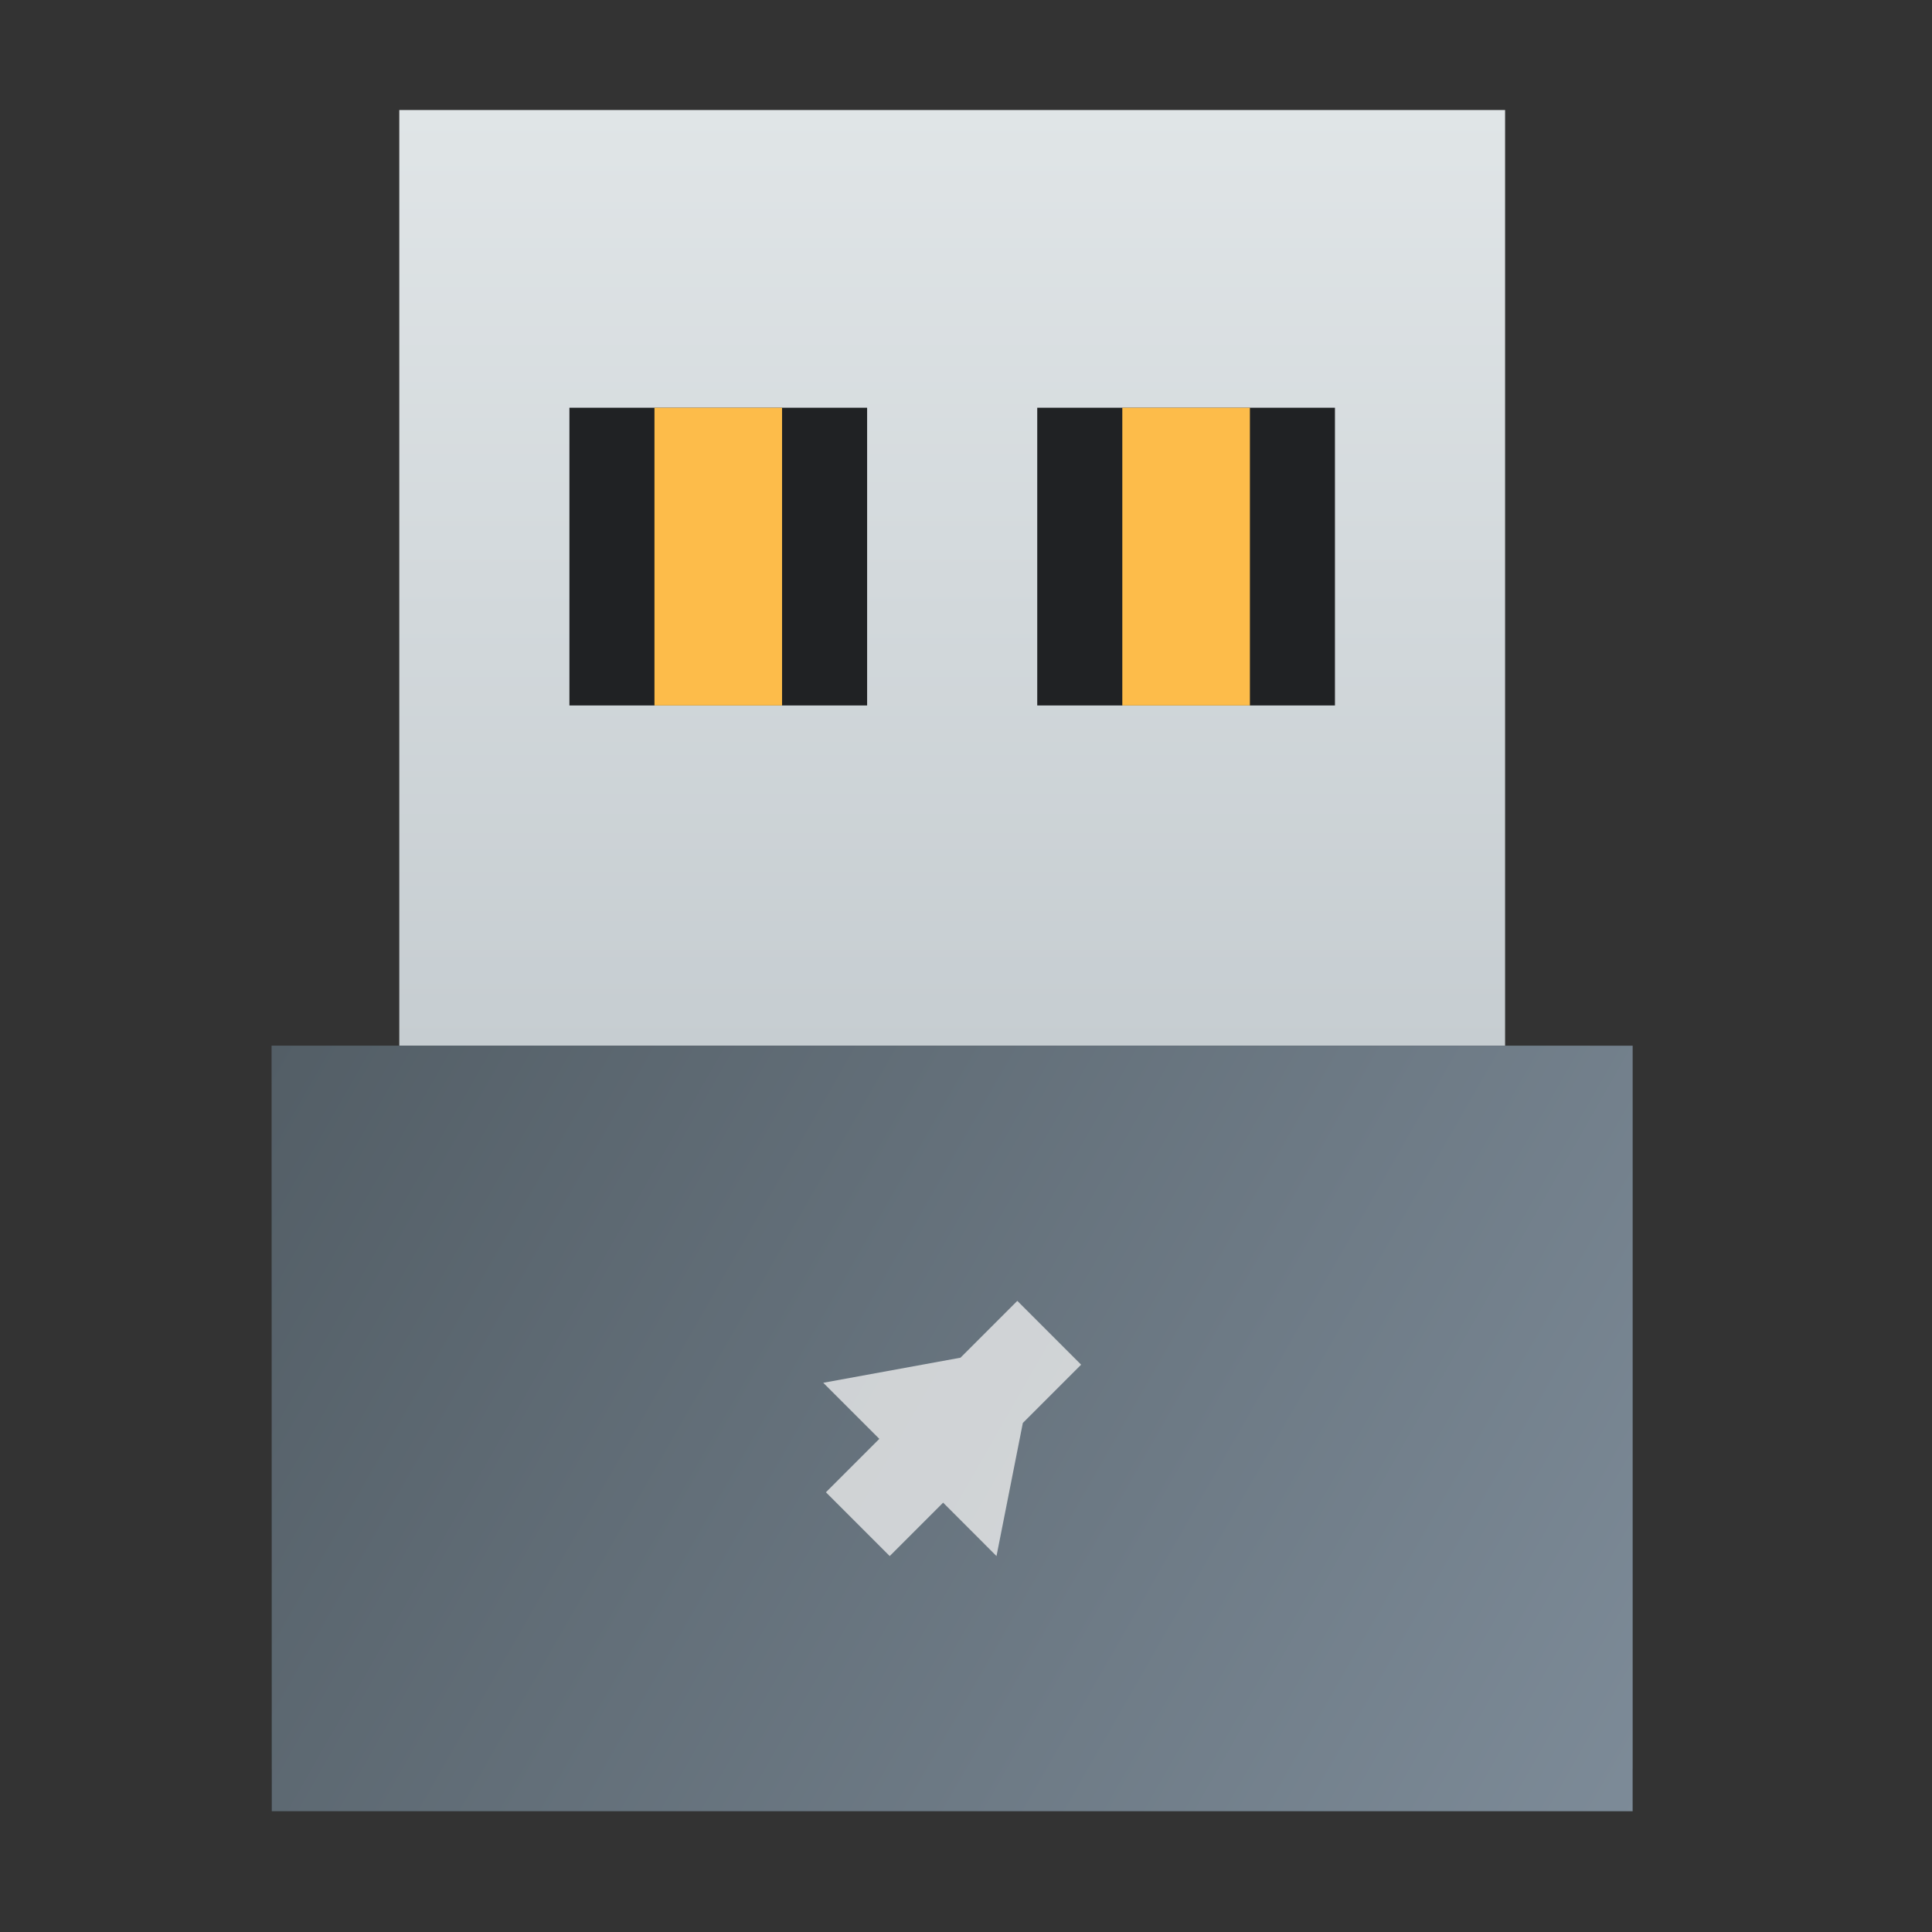 <?xml version="1.0" encoding="UTF-8" standalone="no"?>
<!-- Created with Inkscape (http://www.inkscape.org/) -->

<svg
   xmlns:dc="http://purl.org/dc/elements/1.1/"
   xmlns:cc="http://creativecommons.org/ns#"
   xmlns:rdf="http://www.w3.org/1999/02/22-rdf-syntax-ns#"
   xmlns:svg="http://www.w3.org/2000/svg"
   xmlns="http://www.w3.org/2000/svg"
   xmlns:xlink="http://www.w3.org/1999/xlink"
   xmlns:sodipodi="http://sodipodi.sourceforge.net/DTD/sodipodi-0.dtd"
   xmlns:inkscape="http://www.inkscape.org/namespaces/inkscape"
   width="128"
   height="128"
   id="svg5453"
   version="1.1"
   inkscape:version="0.91 r"
   sodipodi:docname="winusb.svg">
  <rect width="100%" height="100%" fill="#333333" stroke="none"/>
  <defs
     id="defs5455">
    <linearGradient
       id="linearGradient4303"
       inkscape:collect="always">
      <stop
         id="stop4305"
         offset="0"
         style="stop-color:#c6cdd1;stop-opacity:1" />
      <stop
         id="stop4307"
         offset="1"
         style="stop-color:#e0e5e7;stop-opacity:1" />
    </linearGradient>
    <linearGradient
       inkscape:collect="always"
       xlink:href="#linearGradient4159"
       id="linearGradient4403"
       x1="409.571"
       y1="543.798"
       x2="409.571"
       y2="515.798"
       gradientUnits="userSpaceOnUse"
       gradientTransform="matrix(3.17,0,0,2.818,-847.505,-992.49)" />
    <linearGradient
       inkscape:collect="always"
       xlink:href="#linearGradient4303"
       id="linearGradient4199"
       x1="408.571"
       y1="525.798"
       x2="408.571"
       y2="503.798"
       gradientUnits="userSpaceOnUse"
       gradientTransform="matrix(2.818,0,0,2.818,-703.598,-992.49)" />
    <linearGradient
       id="linearGradient4159">
      <stop
         id="stop4161"
         offset="0"
         style="stop-color:#1d1e1e;stop-opacity:1" />
      <stop
         id="stop4163"
         offset="1"
         style="stop-color:#5f656c;stop-opacity:1;" />
    </linearGradient>
    <linearGradient
       inkscape:collect="always"
       xlink:href="#linearGradient4410"
       id="linearGradient4346"
       x1="5"
       y1="14"
       x2="27"
       y2="36"
       gradientUnits="userSpaceOnUse"
       gradientTransform="matrix(2.818,0,0,2.818,380.029,415.817)" />
    <linearGradient
       inkscape:collect="always"
       id="linearGradient4410">
      <stop
         style="stop-color:#383e51;stop-opacity:1"
         offset="0"
         id="stop4412" />
      <stop
         style="stop-color:#655c6f;stop-opacity:0"
         offset="1"
         id="stop4414" />
    </linearGradient>
    <linearGradient
       inkscape:collect="always"
       xlink:href="#0"
       id="linearGradient3381"
       x1="402.738"
       y1="488.844"
       x2="493.226"
       y2="540.6"
       gradientUnits="userSpaceOnUse" />
    <linearGradient
       gradientUnits="userSpaceOnUse"
       y2="7.269"
       x2="0.021"
       y1="18.836"
       x1="0.152"
       id="0">
      <stop
         id="stop7"
         stop-color="#535e66" />
      <stop
         id="stop9"
         stop-color="#7d8b98"
         offset="1" />
    </linearGradient>
    <linearGradient
       gradientUnits="userSpaceOnUse"
       y2="-6.444"
       x2="4.751"
       y1="18.227"
       x1="5.71"
       id="1">
      <stop
         id="stop12"
         stop-color="#566069" />
      <stop
         id="stop14"
         stop-color="#6c7884"
         offset="1" />
    </linearGradient>
    <linearGradient
       gradientUnits="userSpaceOnUse"
       y2="-6.998"
       x2="4.065"
       y1="12.926"
       x1="4.199"
       id="2">
      <stop
         id="stop17"
         stop-color="#197cf1" />
      <stop
         id="stop19"
         stop-color="#59d0ff"
         offset="1" />
    </linearGradient>
  </defs>
  <sodipodi:namedview
     id="base"
     pagecolor="#ffffff"
     bordercolor="#666666"
     borderopacity="1.0"
     inkscape:pageopacity="0"
     inkscape:pageshadow="2"
     inkscape:zoom="2.917506"
     inkscape:cx="48.427696"
     inkscape:cy="75.001389"
     inkscape:document-units="px"
     inkscape:current-layer="layer1"
     showgrid="false"
     fit-margin-top="0"
     fit-margin-left="0"
     fit-margin-right="0"
     fit-margin-bottom="0"
     inkscape:window-width="1366"
     inkscape:window-height="744"
     inkscape:window-x="0"
     inkscape:window-y="24"
     inkscape:window-maximized="1"
     inkscape:showpageshadow="false"
     borderlayer="true"
     showguides="false">
    <inkscape:grid
       type="xygrid"
       id="grid4063"
       empspacing="5"
       visible="true"
       enabled="true"
       snapvisiblegridlinesonly="true" />
    <sodipodi:guide
       position="1.1650391e-05,48"
       orientation="4,0"
       id="guide4146" />
    <sodipodi:guide
       position="1.1650391e-05,44"
       orientation="0,48"
       id="guide4148" />
    <sodipodi:guide
       position="48,44"
       orientation="-4,0"
       id="guide4150" />
    <sodipodi:guide
       position="48,48"
       orientation="0,-48"
       id="guide4152" />
    <sodipodi:guide
       position="1.1650391e-05,4"
       orientation="4,0"
       id="guide4154" />
    <sodipodi:guide
       position="1.1650391e-05,2.6367188e-05"
       orientation="0,48"
       id="guide4156" />
    <sodipodi:guide
       position="48,2.6367188e-05"
       orientation="-4,0"
       id="guide4158" />
    <sodipodi:guide
       position="48,4"
       orientation="0,-48"
       id="guide4160" />
    <sodipodi:guide
       position="48,48"
       orientation="0,-4"
       id="guide4162" />
    <sodipodi:guide
       position="44,48"
       orientation="48,0"
       id="guide4164" />
    <sodipodi:guide
       position="44,2.6367188e-05"
       orientation="0,4"
       id="guide4166" />
    <sodipodi:guide
       position="48,2.6367188e-05"
       orientation="-48,0"
       id="guide4168" />
    <sodipodi:guide
       position="4,48"
       orientation="0,-4"
       id="guide4170" />
    <sodipodi:guide
       position="4.2167969e-05,48"
       orientation="48,0"
       id="guide4172" />
    <sodipodi:guide
       position="4.2167969e-05,2.6367188e-05"
       orientation="0,4"
       id="guide4174" />
    <sodipodi:guide
       position="4,2.6367188e-05"
       orientation="-48,0"
       id="guide4176" />
    <sodipodi:guide
       position="20,44"
       orientation="40,0"
       id="guide4153" />
    <sodipodi:guide
       position="20,4"
       orientation="0,8"
       id="guide4155" />
    <sodipodi:guide
       position="28,4"
       orientation="-40,0"
       id="guide4157" />
    <sodipodi:guide
       position="28,44"
       orientation="0,-8"
       id="guide4159" />
  </sodipodi:namedview>
  <g
     inkscape:label="Capa 1"
     inkscape:groupmode="layer"
     id="layer1"
     transform="translate(-384.571,-419.798)">
    <rect
       style="fill:url(#linearGradient4403);fill-opacity:1;stroke:none"
       id="rect4319"
       width="87.35"
       height="50.72"
       x="402.571"
       y="489.078" />
    <rect
       style="fill:#202224;fill-opacity:1;stroke:none"
       id="rect4492"
       width="90.168"
       height="2.818"
       x="402.571"
       y="536.98" />
    <rect
       style="fill:url(#linearGradient4199);fill-opacity:1;stroke:none"
       id="rect4191"
       width="73.262"
       height="61.991"
       x="411.025"
       y="427.088" />
    <rect
       style="fill:#202224;fill-opacity:1;stroke:none"
       id="rect4259"
       width="19.724"
       height="19.724"
       x="422.296"
       y="446.812" />
    <rect
       y="446.812"
       x="453.291"
       height="19.724"
       width="19.724"
       id="rect4261"
       style="fill:#202224;fill-opacity:1;stroke:none" />
    <rect
       y="446.812"
       x="427.931"
       height="19.724"
       width="8.453"
       id="rect4263"
       style="fill:#fdbc4a;fill-opacity:1;stroke:none" />
    <rect
       style="fill:#fdbc4a;fill-opacity:1;stroke:none"
       id="rect4327"
       width="8.453"
       height="19.724"
       x="458.927"
       y="446.812" />
    <rect
       y="489.078"
       x="402.571"
       height="50.72"
       width="90.168"
       id="rect4180"
       style="fill:url(#linearGradient3381);fill-opacity:1;stroke:none" />
    <path
       style="opacity:0.75;fill:#f2f2f2;fill-rule:evenodd;stroke:none"
       d="m 451.97,505.985 -3.764,3.764 -9.092,1.662 3.715,3.715 -3.539,3.539 4.227,4.227 3.539,-3.539 3.536,3.539 1.745,-8.819 3.861,-3.861 -4.227,-4.227 z"
       id="path4175"
       inkscape:connector-curvature="0" />
  </g>
</svg>
